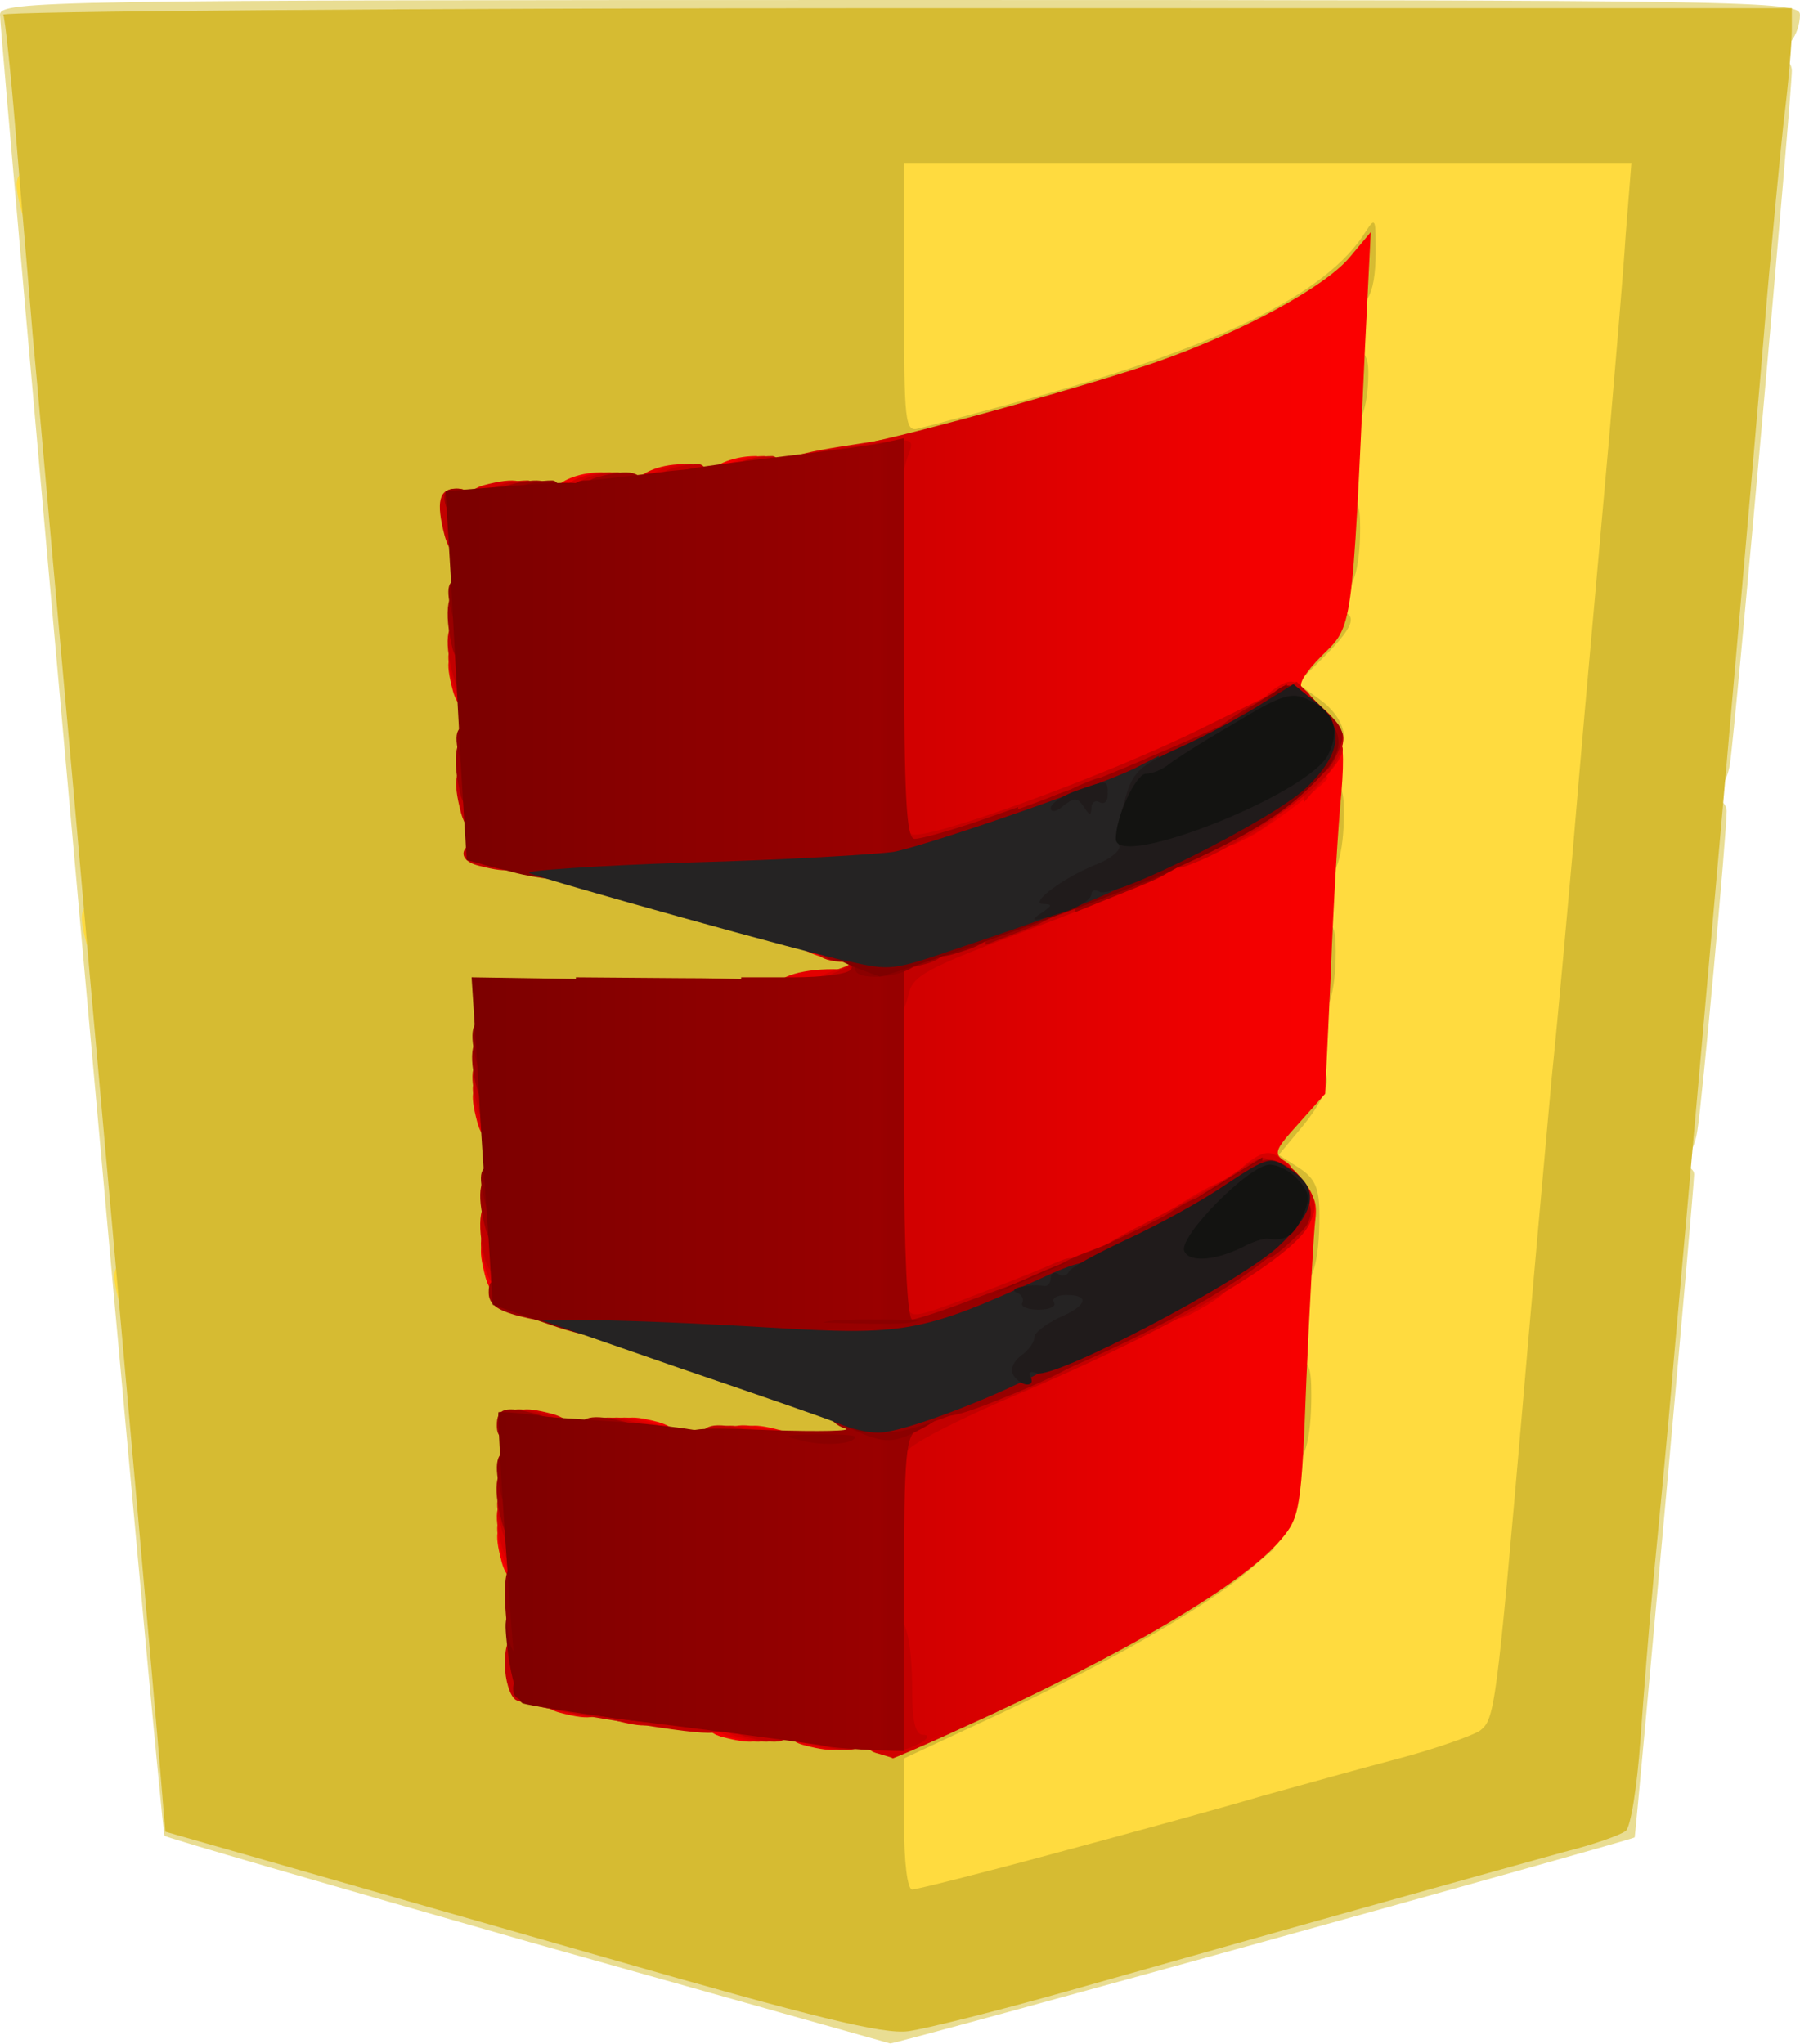 <svg class="img-fluid" id="outputsvg" xmlns="http://www.w3.org/2000/svg" style="transform: matrix(1, 0, 0, 1, 0, 0); transform-origin: 50% 50%; max-height: none; transition: transform 200ms ease-in-out 0s;" width="221" height="251" viewBox="0 0 2210 2510"><defs><linearGradient id="lgpOnLHRG13tZV8" gradientUnits="userSpaceOnUse" x1="26.244%" y1="53.386%" x2="49.321%" y2="53.386%"><stop offset="0%" style="stop-color:rgb(124,0,0);"></stop><stop offset="98%" style="stop-color:rgb(154,0,0);"></stop><stop offset="100%" style="stop-color:rgb(151,0,0);"></stop></linearGradient><linearGradient id="lg2Iwi1ZZhEatub5" gradientUnits="userSpaceOnUse" x1="51.131%" y1="48.606%" x2="74.208%" y2="48.606%"><stop offset="0%" style="stop-color:rgb(210,0,0);"></stop><stop offset="100%" style="stop-color:rgb(251,0,0);"></stop></linearGradient></defs><g id="l1ptKaF8xFWWEl2Bp9vJLfY" fill="rgb(233,221,147)" style="transform: none;"><g style="transform: none;"><path id="pBzLbTvEI" d="M645 2383 c-242 -69 -442 -127 -443 -129 -4 -2 -201 -2199 -202 -2236 0 -17 59 -18 1105 -18 1046 0 1105 1 1105 18 0 25 -20 51 -27 35 -4 -10 -228 -13 -1073 -13 l-1069 0 4 47 c2 27 9 102 15 168 5 66 17 194 25 285 8 91 21 244 30 340 8 96 24 274 35 395 30 332 70 791 77 872 l6 72 56 16 c31 9 79 23 106 31 408 116 692 194 707 194 11 0 90 -20 176 -44 286 -81 546 -154 612 -172 36 -9 70 -21 76 -26 6 -4 14 -54 18 -111 4 -56 11 -145 16 -197 16 -157 40 -434 40 -458 0 -15 6 -22 20 -22 11 0 20 5 20 12 0 19 -72 813 -73 814 -9 5 -908 254 -914 253 -4 -1 -206 -58 -448 -126z"></path><path id="pY10GwdX9" d="M2050 1383 c0 -21 7 -110 15 -198 8 -88 15 -170 15 -182 0 -16 6 -23 20 -23 12 0 20 7 20 16 0 26 -30 357 -36 392 -7 47 -34 43 -34 -5z"></path><path id="pBYIUviRh" d="M2090 939 c0 -29 26 -339 49 -589 6 -58 13 -144 16 -192 6 -78 9 -88 26 -88 11 0 19 7 19 17 0 29 -70 816 -76 851 -7 43 -34 44 -34 1z"></path></g></g><g id="lON7Y2VoRBcf1AU0TxkCOC" fill="rgb(255,219,63)" style="transform: none;"><g style="transform: none;"><path id="p3gNt91Np" d="M1080 2240 l0 -111 118 -55 c159 -75 268 -140 324 -194 l46 -45 6 -95 c16 -273 17 -259 -10 -277 -33 -21 -31 -65 5 -111 29 -37 29 -39 41 -237 l12 -200 -31 -26 c-41 -34 -41 -67 3 -111 37 -37 37 -38 51 -290 l6 -107 -78 38 c-119 58 -390 141 -460 141 l-33 0 0 -195 0 -195 476 0 477 0 -6 117 c-4 65 -13 195 -22 288 -19 209 -31 344 -44 500 -6 66 -17 192 -26 280 -8 88 -24 266 -35 395 -33 381 -35 391 -53 405 -9 6 -54 22 -99 34 -46 12 -121 33 -168 46 -233 67 -424 115 -460 115 l-40 0 0 -110z"></path><path id="p6Qu8xCW9" d="M146 1598 c-10 -38 -7 -48 14 -48 16 0 20 7 20 35 0 40 -24 49 -34 13z"></path><path id="pPjqkcnqo" d="M106 1158 c-10 -38 -7 -48 14 -48 16 0 20 7 20 35 0 40 -24 49 -34 13z"></path><path id="pBM7ixtI5" d="M26 258 c-10 -38 -7 -48 14 -48 16 0 20 7 20 35 0 40 -24 49 -34 13z"></path></g></g><g id="l4ycuSB6EonKVqXy8kaqKkJ" fill="rgb(214,187,50)" style="transform: none;"><g style="transform: none;"><path id="pFVv6dBg1" d="M745 2404 c-340 -97 -391 -112 -486 -139 l-56 -16 -6 -72 c-6 -75 -51 -581 -87 -982 -11 -126 -29 -329 -40 -450 -11 -121 -24 -272 -30 -335 -5 -63 -15 -176 -21 -250 -6 -74 -13 -138 -15 -142 -3 -4 490 -8 1095 -8 l1101 0 0 27 c0 15 -4 65 -10 112 -5 47 -14 142 -20 211 -17 208 -88 1008 -115 1310 -8 96 -20 218 -25 270 -5 52 -12 141 -16 197 -4 57 -12 107 -18 111 -6 5 -40 17 -76 26 -65 18 -321 89 -610 171 -85 24 -173 46 -195 49 -31 4 -116 -17 -370 -90z m552 -129 c93 -25 206 -56 253 -70 47 -13 122 -34 168 -46 45 -12 90 -28 99 -34 18 -14 20 -24 53 -405 11 -129 27 -307 35 -395 9 -88 20 -214 26 -280 10 -119 15 -176 44 -500 8 -93 18 -209 21 -257 l7 -88 -447 0 -446 0 0 166 c0 153 1 165 18 160 9 -2 60 -16 112 -30 250 -67 389 -134 437 -212 11 -17 12 -15 12 16 1 58 -9 80 -35 80 -13 0 -24 5 -24 10 0 6 -13 10 -30 10 -18 0 -30 5 -30 13 0 15 -41 37 -70 37 -10 0 -20 4 -22 9 -4 11 -242 84 -344 106 -38 8 -154 24 -259 35 -104 11 -214 23 -244 26 l-54 6 7 146 c4 81 9 170 13 199 l6 52 51 11 c28 5 135 34 239 63 l187 52 0 31 c0 30 -2 31 -52 38 -29 3 -136 6 -236 6 l-184 0 6 123 c4 67 9 145 12 172 l5 50 107 33 c59 19 160 52 225 75 l117 41 0 34 0 35 -117 -6 c-65 -4 -164 -10 -221 -13 l-103 -7 7 139 c4 81 11 144 18 150 6 6 79 21 161 33 246 34 259 35 293 17 17 -9 40 -16 52 -16 11 0 20 -4 20 -8 0 -10 65 -42 85 -42 8 0 15 -4 15 -8 0 -11 66 -42 90 -42 11 0 20 -7 20 -15 0 -9 9 -15 25 -15 16 0 25 -6 25 -15 0 -8 9 -15 20 -15 11 0 20 -7 20 -15 0 -11 11 -15 38 -15 l37 1 -35 30 c-50 42 -166 109 -302 173 l-118 55 0 81 c0 46 4 80 10 80 5 0 85 -20 177 -45z"></path><path id="p11YgGirHY" d="M1570 1735 c0 -58 2 -65 20 -65 17 0 20 7 20 43 0 56 -9 87 -26 87 -11 0 -14 -16 -14 -65z"></path><path id="p17ugvsW6F" d="M1580 1533 c-1 -48 -17 -83 -39 -83 -6 0 -11 -15 -11 -34 0 -26 7 -41 30 -59 17 -14 30 -30 30 -36 0 -6 9 -11 20 -11 29 0 25 29 -10 72 l-30 36 25 16 c20 13 25 25 25 59 0 56 -9 87 -26 87 -10 0 -14 -14 -14 -47z"></path><path id="pXF7bujLz" d="M1600 1190 c0 -53 2 -60 20 -60 16 0 20 7 20 38 0 52 -10 82 -26 82 -10 0 -14 -16 -14 -60z"></path><path id="p49oAUE9E" d="M1610 1020 c0 -53 2 -60 20 -60 16 0 20 7 20 38 0 52 -10 82 -26 82 -10 0 -14 -16 -14 -60z"></path><path id="pr2KxK481" d="M1595 900 c-9 -10 -20 -40 -23 -65 -4 -41 -2 -47 17 -52 11 -3 21 -12 21 -19 0 -8 10 -14 25 -14 34 0 31 16 -8 55 l-34 34 29 21 c32 24 38 60 10 60 -11 0 -27 -9 -37 -20z"></path><path id="pIP8qmX3c" d="M1630 670 c0 -53 2 -60 20 -60 16 0 20 7 20 38 0 52 -10 82 -26 82 -10 0 -14 -16 -14 -60z"></path><path id="p1DTQIkjkC" d="M1640 480 c0 -43 3 -50 20 -50 15 0 20 7 20 28 0 42 -11 72 -26 72 -10 0 -14 -14 -14 -50z"></path></g></g><g id="l4mdhA36GWP3X10TZN0G1md" fill="rgb(244,0,0)" style="transform: none;"><g style="transform: none;"><path id="ptbNaX5YL" d="M1078 2153 c-10 -2 -18 -10 -18 -18 0 -14 30 -25 73 -25 15 0 27 -6 27 -13 0 -15 61 -47 90 -47 11 0 20 -4 20 -10 0 -5 7 -10 15 -10 8 0 15 -3 15 -8 0 -4 20 -18 44 -31 44 -23 45 -24 50 -85 3 -33 5 -104 4 -156 -2 -114 15 -151 93 -200 27 -18 60 -46 74 -62 30 -36 55 -32 50 9 -2 15 -7 104 -11 196 -6 159 -8 170 -31 197 -46 55 -193 142 -397 234 -43 20 -79 35 -80 35 0 -1 -9 -3 -18 -6z" fill="url(#lg2Iwi1ZZhEatub5)"></path><path id="pCWroagdu" d="M888 2133 c-33 -8 -20 -33 17 -33 28 0 35 4 35 20 0 20 -14 23 -52 13z"></path><path id="pRQ4gHoOY" d="M616 1918 c-10 -38 -7 -48 14 -48 16 0 20 7 20 35 0 40 -24 49 -34 13z"></path><path id="pTptgKvJ0" d="M910 1770 c0 -21 10 -24 48 -14 36 10 27 34 -13 34 -28 0 -35 -4 -35 -20z"></path><path id="p6gfuWyOh" d="M760 1760 c0 -21 10 -24 48 -14 36 10 27 34 -13 34 -28 0 -35 -4 -35 -20z"></path><path id="pu9PN0d5t" d="M596 1568 c-10 -38 -7 -48 14 -48 16 0 20 7 20 35 0 40 -24 49 -34 13z"></path><path id="pdzPl0589" d="M1436 1458 c-33 -201 -38 -247 -33 -295 3 -30 13 -65 21 -78 9 -14 16 -31 16 -39 0 -9 22 -27 49 -41 28 -14 69 -43 92 -65 63 -60 73 -55 66 33 -4 39 -10 139 -13 221 l-7 149 -33 37 c-29 32 -31 37 -16 46 14 9 9 15 -29 37 -25 15 -60 27 -77 27 -27 0 -32 -4 -36 -32z" fill="url(#lg2Iwi1ZZhEatub5)"></path><path id="p1CqqC647g" d="M1423 903 c-14 -30 -16 -151 -4 -278 4 -46 3 -91 -2 -106 l-10 -25 -93 27 c-106 32 -231 59 -269 59 -41 0 -31 -28 13 -35 57 -10 287 -74 366 -102 102 -36 203 -91 233 -127 l26 -31 -7 140 c-16 351 -15 343 -53 380 -20 20 -30 36 -24 40 20 12 11 22 -48 54 -74 39 -111 41 -128 4z" fill="url(#lg2Iwi1ZZhEatub5)"></path><path id="pOxqTPrDU" d="M680 606 c0 -13 28 -26 58 -26 6 0 12 9 12 20 0 16 -7 20 -35 20 -23 0 -35 -5 -35 -14z"></path><path id="p2EgDsOaF" d="M870 586 c0 -13 28 -26 58 -26 6 0 12 9 12 20 0 16 -7 20 -35 20 -23 0 -35 -5 -35 -14z"></path></g></g><g id="l2nwvD0tNjAWMlxnD0di6Hc" fill="rgb(227,0,0)" style="transform: none;"><g style="transform: none;"><path id="pIknicey8" d="M988 2143 c-33 -8 -20 -33 17 -33 28 0 35 4 35 20 0 20 -14 23 -52 13z"></path><path id="p16qyA4JKy" d="M1110 2125 c0 -22 4 -25 36 -25 44 0 42 18 -4 37 -31 13 -32 12 -32 -12z"></path><path id="pzLUF45J1" d="M898 2133 c-33 -8 -20 -33 17 -33 28 0 35 4 35 20 0 20 -14 23 -52 13z"></path><path id="pjjqFOgt9" d="M688 2103 c-33 -8 -20 -33 17 -33 28 0 35 4 35 20 0 20 -14 23 -52 13z"></path><path id="pfL7pMnz9" d="M1225 1957 c2 -170 14 -287 29 -287 15 0 200 -93 204 -102 2 -5 10 -8 18 -8 8 0 14 -4 14 -10 0 -5 7 -10 15 -10 8 0 15 -4 15 -10 0 -5 11 -10 25 -10 16 0 25 -6 25 -15 0 -8 8 -15 18 -15 15 0 19 8 19 33 1 22 -1 27 -6 14 -6 -17 -8 -17 -20 -4 -7 9 -34 30 -61 47 -76 49 -92 85 -91 202 1 53 4 103 7 112 3 8 0 24 -6 36 -11 20 -10 21 19 17 16 -3 34 -8 40 -12 6 -3 9 0 6 8 -5 12 -188 120 -246 144 l-26 11 2 -141z" fill="url(#lg2Iwi1ZZhEatub5)"></path><path id="pB56r99bo" d="M616 1908 c-10 -38 -7 -48 14 -48 16 0 20 7 20 35 0 40 -24 49 -34 13z"></path><path id="pQUVJC9b7" d="M890 1770 c0 -21 16 -25 58 -14 39 11 27 34 -18 34 -33 0 -40 -3 -40 -20z"></path><path id="pshoxI7f3" d="M750 1760 c0 -21 10 -24 48 -14 36 10 27 34 -13 34 -28 0 -35 -4 -35 -20z"></path><path id="plYwvemO1" d="M1245 1559 c-10 -35 -19 -329 -10 -394 5 -43 10 -55 24 -55 10 0 20 -3 24 -6 15 -16 165 -74 189 -74 31 0 37 14 12 24 -9 4 -14 9 -11 13 4 3 -2 20 -12 37 -30 49 -33 88 -17 185 9 50 16 102 16 116 0 14 5 25 11 25 6 0 8 7 5 16 -5 12 5 10 38 -10 24 -14 46 -22 50 -19 12 12 6 43 -9 43 -8 0 -15 4 -15 8 0 18 -190 105 -239 110 -44 4 -49 2 -56 -19z" fill="url(#lg2Iwi1ZZhEatub5)"></path><path id="pPdSvEWjO" d="M586 1378 c-10 -38 -7 -48 14 -48 16 0 20 7 20 35 0 40 -24 49 -34 13z"></path><path id="pfLAvFCZy" d="M950 1216 c0 -15 30 -26 73 -26 20 0 27 5 27 20 0 17 -7 20 -50 20 -36 0 -50 -4 -50 -14z"></path><path id="p1ok6gmN7" d="M995 1170 c-16 -7 -13 -9 18 -9 20 -1 37 4 37 9 0 12 -27 12 -55 0z"></path><path id="p17HlqAhXo" d="M1520 1005 c0 -18 5 -25 20 -25 11 0 20 -7 20 -15 0 -10 11 -15 35 -15 19 0 35 2 35 5 0 7 -92 75 -101 75 -5 0 -9 -11 -9 -25z"></path><path id="pxQQyKOIv" d="M1260 991 c0 -5 -9 -12 -19 -16 -29 -9 -32 -43 -21 -245 6 -122 6 -186 0 -188 -6 -2 -10 -9 -10 -16 0 -11 148 -62 200 -69 8 -2 20 -6 26 -9 14 -9 17 32 13 157 -2 55 -4 136 -4 180 0 76 1 80 23 83 23 3 23 4 5 18 -25 20 65 -24 101 -49 16 -12 26 -16 23 -10 -4 7 -3 14 2 18 14 8 2 35 -15 35 -8 0 -14 4 -14 9 0 8 -94 54 -188 90 -55 22 -122 28 -122 12z" fill="url(#lg2Iwi1ZZhEatub5)"></path><path id="p18F2aNGXR" d="M556 848 c-10 -38 -7 -48 14 -48 16 0 20 7 20 35 0 40 -24 49 -34 13z"></path><path id="pknx2q53z" d="M780 596 c0 -13 28 -26 58 -26 6 0 12 9 12 20 0 16 -7 20 -35 20 -23 0 -35 -5 -35 -14z"></path><path id="pdxr9hWOi" d="M880 586 c0 -13 28 -26 58 -26 6 0 12 9 12 20 0 16 -7 20 -35 20 -23 0 -35 -5 -35 -14z"></path></g></g><g id="l5gHrRne25h6BNpmSVPVkJH" fill="rgb(213,0,0)" style="transform: none;"><g style="transform: none;"><path id="pw74UzKyC" d="M998 2143 c-33 -8 -20 -33 17 -33 28 0 35 4 35 20 0 20 -14 23 -52 13z"></path><path id="p3hrx7CAv" d="M1085 2038 c-3 -62 -5 -155 -3 -206 l3 -94 75 -30 c41 -16 87 -36 102 -44 14 -8 36 -14 47 -14 12 0 21 -4 21 -10 0 -5 16 -10 35 -10 19 0 35 4 35 8 0 5 -25 22 -57 37 -31 16 -51 31 -45 33 6 2 4 10 -7 21 -25 25 -46 156 -35 218 4 26 8 55 8 64 1 9 7 23 15 33 8 9 11 19 7 23 -3 3 -6 1 -6 -5 0 -6 -7 -9 -15 -6 -8 4 -15 12 -15 19 0 11 -127 75 -149 75 -5 0 -12 -51 -16 -112z" fill="url(#lg2Iwi1ZZhEatub5)"></path><path id="pzgVuzU2a" d="M908 2133 c-33 -8 -20 -33 17 -33 28 0 35 4 35 20 0 20 -14 23 -52 13z"></path><path id="p3oAEU2dL" d="M758 2113 c-33 -8 -20 -33 17 -33 28 0 35 4 35 20 0 20 -14 23 -52 13z"></path><path id="plRQU1WO6" d="M616 1898 c-11 -42 -7 -58 14 -58 17 0 20 7 20 40 0 45 -23 57 -34 18z"></path><path id="pysXEkDpq" d="M880 1770 c0 -21 10 -24 48 -14 36 10 27 34 -13 34 -28 0 -35 -4 -35 -20z"></path><path id="p124NMlIdx" d="M740 1760 c0 -21 10 -24 48 -14 36 10 27 34 -13 34 -28 0 -35 -4 -35 -20z"></path><path id="pViKA5fEB" d="M630 1750 c0 -21 10 -24 48 -14 36 10 27 34 -13 34 -28 0 -35 -4 -35 -20z"></path><path id="p15xEmImSU" d="M1087 1643 c-8 -8 -9 -429 -1 -458 4 -15 33 -30 112 -59 59 -21 136 -52 171 -68 65 -28 121 -37 121 -17 0 10 -138 79 -158 79 -5 0 -23 18 -40 40 -32 39 -32 40 -32 152 1 62 4 134 7 161 5 42 8 47 32 47 l26 1 -25 15 -25 15 25 -7 c21 -5 76 -27 103 -41 4 -2 7 7 7 21 0 19 -5 26 -19 26 -11 0 -21 3 -23 8 -3 8 -46 26 -157 68 -63 24 -111 30 -124 17z" fill="url(#lg2Iwi1ZZhEatub5)"></path><path id="p12MRi7hpv" d="M1440 1595 c0 -22 4 -25 35 -25 43 0 44 10 6 33 -38 22 -41 22 -41 -8z"></path><path id="pF5gBArWh" d="M596 1558 c-10 -38 -7 -48 14 -48 16 0 20 7 20 35 0 40 -24 49 -34 13z"></path><path id="ppUAbvhjx" d="M1420 1502 c0 -8 71 -52 84 -52 14 0 5 48 -10 54 -23 9 -74 7 -74 -2z"></path><path id="pVEvdNjIu" d="M1580 1486 c0 -18 -7 -25 -30 -29 -35 -8 -38 -17 -10 -35 18 -11 24 -9 50 16 20 21 27 36 23 51 -7 29 -33 27 -33 -3z"></path><path id="pl75tBg3L" d="M586 1368 c-10 -38 -7 -48 14 -48 16 0 20 7 20 35 0 40 -24 49 -34 13z"></path><path id="p4SNi3l8y" d="M990 1216 c0 -7 15 -18 33 -24 22 -7 26 -10 12 -11 -11 -1 -27 -6 -35 -11 -11 -7 -5 -10 23 -10 36 0 37 1 37 35 0 33 -2 35 -35 35 -23 0 -35 -5 -35 -14z"></path><path id="ppgrNmsR1" d="M1087 1053 c-4 -3 -7 -112 -7 -240 l0 -234 -60 7 c-50 6 -60 4 -60 -9 0 -15 13 -20 100 -33 44 -6 193 -39 228 -50 10 -4 13 -3 6 3 -24 19 -35 77 -43 236 -9 166 -7 207 9 207 5 0 15 7 24 15 13 14 21 13 68 -6 106 -42 98 -41 98 -14 0 20 -5 25 -25 25 -14 0 -25 5 -25 10 0 6 -11 10 -24 10 -13 0 -26 4 -28 9 -1 4 -46 22 -98 40 -91 30 -149 39 -163 24z" fill="url(#lg2Iwi1ZZhEatub5)"></path><path id="psTeXxSeT" d="M1500 1015 c0 -22 4 -25 35 -25 43 0 44 10 6 33 -38 22 -41 22 -41 -8z"></path><path id="pQTUAYNG0" d="M1600 948 c0 -34 3 -38 25 -38 31 0 32 11 0 47 l-24 28 -1 -37z"></path><path id="p1AfezPRGc" d="M1550 862 c0 -4 9 -13 19 -19 16 -10 22 -8 37 8 17 18 16 19 -19 19 -21 0 -37 -3 -37 -8z"></path><path id="p1EiIsUj8J" d="M556 838 c-10 -38 -7 -48 14 -48 16 0 20 7 20 35 0 40 -24 49 -34 13z"></path><path id="pprXGRDeu" d="M570 616 c0 -7 10 -16 23 -20 41 -11 57 -7 57 14 0 17 -7 20 -40 20 -27 0 -40 -4 -40 -14z"></path><path id="pBDF4ogsW" d="M690 606 c0 -13 28 -26 58 -26 6 0 12 9 12 20 0 16 -7 20 -35 20 -23 0 -35 -5 -35 -14z"></path><path id="p40YH3Oey" d="M790 596 c0 -13 28 -26 58 -26 6 0 12 9 12 20 0 16 -7 20 -35 20 -23 0 -35 -5 -35 -14z"></path></g></g><g id="l3HdvqrTeosp56VDy9iiCfG" fill="rgb(194,0,0)" style="transform: none;"><g style="transform: none;"><path id="pWeM95HGK" d="M1008 2143 c-33 -8 -20 -33 17 -33 28 0 35 4 35 20 0 20 -14 23 -52 13z"></path><path id="pXnsi2DGF" d="M1080 2065 c0 -66 3 -85 14 -85 17 0 26 31 26 98 0 35 4 52 13 52 19 0 -15 20 -35 20 -16 0 -18 -11 -18 -85z"></path><path id="p1DAUrhR3R" d="M918 2133 c-33 -8 -20 -33 17 -33 28 0 35 4 35 20 0 20 -14 23 -52 13z"></path><path id="pXVSjACAX" d="M745 2111 c-55 -9 -106 -20 -112 -24 -7 -5 -13 -24 -13 -43 0 -27 4 -34 20 -34 15 0 20 7 20 24 0 29 5 31 133 47 83 11 97 15 97 31 0 21 -7 21 -145 -1z"></path><path id="pJ1FU2pwr" d="M616 1878 c-10 -38 -7 -48 14 -48 16 0 20 7 20 35 0 40 -24 49 -34 13z"></path><path id="p1DkdjMRbg" d="M1080 1767 c0 -37 27 -57 75 -57 14 0 25 -4 25 -9 0 -10 78 -41 102 -41 9 0 18 -4 20 -9 5 -13 125 -71 148 -71 11 0 20 -7 20 -15 0 -8 7 -15 15 -15 8 0 15 -4 15 -10 0 -5 5 -10 10 -10 6 0 21 -11 34 -25 25 -27 66 -34 66 -11 0 37 -148 127 -349 213 -88 37 -147 68 -149 77 -7 31 -32 17 -32 -17z"></path><path id="pvznUXWO4" d="M860 1770 c0 -21 16 -25 58 -14 39 11 27 34 -18 34 -33 0 -40 -3 -40 -20z"></path><path id="pGiqlddQH" d="M730 1760 c0 -21 10 -24 48 -14 36 10 27 34 -13 34 -28 0 -35 -4 -35 -20z"></path><path id="pJlBoYOjX" d="M620 1750 c0 -21 10 -24 48 -14 36 10 27 34 -13 34 -28 0 -35 -4 -35 -20z"></path><path id="pQbg3B3E5" d="M1080 1615 c0 -39 24 -50 33 -15 5 19 6 19 69 -4 34 -13 80 -31 101 -40 37 -16 37 -16 37 7 0 25 -33 47 -70 47 -11 0 -20 4 -20 8 0 12 -71 32 -114 32 -35 0 -36 -1 -36 -35z"></path><path id="peIN32ZaO" d="M596 1548 c-12 -48 -7 -78 14 -78 17 0 20 7 20 50 0 36 -4 50 -14 50 -7 0 -16 -10 -20 -22z"></path><path id="pUMerubcj" d="M1330 1550 c0 -5 35 -28 78 -49 42 -22 91 -49 107 -60 39 -27 45 -26 45 4 0 16 -6 25 -15 25 -8 0 -15 5 -15 10 0 6 -16 10 -35 10 -27 0 -35 4 -35 18 0 11 -14 25 -35 35 -39 19 -95 23 -95 7z"></path><path id="pw6jUyBYL" d="M586 1358 c-11 -42 -7 -58 14 -58 17 0 20 7 20 40 0 45 -23 57 -34 18z"></path><path id="pfqunS5mo" d="M1080 1206 l0 -44 78 -26 c42 -14 85 -26 95 -26 9 0 17 -4 17 -10 0 -5 18 -13 40 -16 22 -4 40 -10 40 -15 0 -5 16 -9 36 -9 66 0 31 24 -119 80 -133 50 -147 58 -152 83 -11 45 -35 34 -35 -17z"></path><path id="pwUeMXXPp" d="M1000 1217 c0 -7 12 -18 28 -24 24 -10 25 -11 5 -12 -38 -2 -37 -21 1 -21 34 0 36 2 36 35 0 33 -2 35 -35 35 -22 0 -35 -5 -35 -13z"></path><path id="pGlfT8XKn" d="M588 1063 c-33 -8 -20 -33 17 -33 28 0 35 4 35 20 0 20 -14 23 -52 13z"></path><path id="pOcmQEgKt" d="M1440 1047 c0 -25 33 -47 70 -47 11 0 20 -7 20 -15 0 -8 9 -15 20 -15 11 0 20 -7 20 -15 0 -8 9 -20 20 -27 11 -7 20 -18 20 -25 0 -7 9 -13 20 -13 24 0 26 22 4 55 -18 27 -106 88 -159 111 -34 14 -35 14 -35 -9z"></path><path id="pdlULyXxt" d="M1080 1025 c0 -24 5 -35 15 -35 8 0 15 6 15 14 0 8 4 17 9 20 15 10 241 -72 359 -131 l114 -56 20 21 21 20 -47 7 c-25 4 -46 13 -46 19 0 13 -61 46 -86 46 -9 0 -22 7 -30 15 -8 8 -31 17 -52 21 -20 4 -39 10 -42 14 -10 15 -167 60 -208 60 -41 0 -42 0 -42 -35z"></path><path id="pzhxvanNM" d="M566 998 c-11 -42 -7 -58 14 -58 17 0 20 7 20 40 0 45 -23 57 -34 18z"></path><path id="peW2PAiUk" d="M556 828 c-12 -45 -7 -68 14 -68 17 0 20 7 20 45 0 49 -23 64 -34 23z"></path><path id="p1HDPVFFan" d="M546 658 c-11 -42 -7 -58 14 -58 17 0 20 7 20 40 0 45 -23 57 -34 18z"></path><path id="pwumbMddu" d="M590 616 c0 -13 28 -26 58 -26 6 0 12 9 12 20 0 16 -7 20 -35 20 -23 0 -35 -5 -35 -14z"></path><path id="pCLXhVDMK" d="M700 606 c0 -13 28 -26 58 -26 6 0 12 9 12 20 0 16 -7 20 -35 20 -23 0 -35 -5 -35 -14z"></path><path id="p8obavBvp" d="M800 596 c0 -13 28 -26 58 -26 6 0 12 9 12 20 0 16 -7 20 -35 20 -23 0 -35 -5 -35 -14z"></path><path id="pEdMIaN8r" d="M890 586 c0 -13 28 -26 58 -26 6 0 12 9 12 20 0 16 -7 20 -35 20 -23 0 -35 -5 -35 -14z"></path><path id="psD6LDLrh" d="M970 575 c0 -14 18 -19 104 -31 44 -6 48 -5 43 10 -4 10 -7 21 -7 24 0 4 -31 8 -70 9 -54 2 -70 -1 -70 -12z"></path></g></g><g id="l3LhPHhdfnHUpHbadxpV9JF" fill="rgb(153,0,0)" style="transform: none;"><g style="transform: none;"><path id="pggho6OVi" d="M1020 2145 c-8 -2 -95 -14 -192 -26 -98 -12 -182 -25 -187 -28 -5 -4 -13 -30 -17 -59 -6 -49 -5 -52 15 -52 18 0 21 6 21 40 0 36 2 39 33 45 157 26 197 26 229 -3 10 -8 15 -19 12 -24 -3 -5 -9 -60 -13 -121 l-6 -112 -35 -5 c-26 -4 -36 -10 -38 -26 -3 -21 -1 -22 105 -18 59 2 100 1 91 -2 -10 -3 -18 -10 -18 -15 0 -11 64 -10 100 1 22 6 23 8 8 15 -16 6 -18 26 -18 201 l0 194 -37 -1 c-21 -1 -45 -3 -53 -4z" fill="url(#lgpOnLHRG13tZV8)"></path><path id="pMyJ2wygB" d="M616 1868 c-12 -45 -7 -68 14 -68 17 0 20 7 20 45 0 49 -23 64 -34 23z"></path><path id="pNyh0448a" d="M710 1760 c0 -21 16 -25 58 -14 39 11 27 34 -18 34 -33 0 -40 -3 -40 -20z"></path><path id="pT7GWlGjD" d="M610 1750 c0 -21 10 -24 48 -14 36 10 27 34 -13 34 -28 0 -35 -4 -35 -20z"></path><path id="phvnnLbZv" d="M1150 1721 c0 -20 18 -31 51 -31 10 0 19 -4 19 -10 0 -5 11 -10 25 -10 14 0 25 -4 25 -10 0 -5 16 -10 36 -10 55 0 38 19 -51 57 -92 38 -105 40 -105 14z"></path><path id="pUcwMQTit" d="M883 1604 c3 -27 10 -50 16 -52 7 -2 11 -60 11 -178 l0 -174 64 0 c36 0 68 -4 71 -10 3 -5 -3 -10 -14 -10 -12 0 -21 -5 -21 -11 0 -7 15 -10 40 -7 22 2 40 0 40 -4 0 -5 16 -8 35 -8 41 0 49 24 10 34 l-25 6 0 215 c0 133 4 215 10 215 5 0 39 -11 75 -25 l65 -24 0 24 c0 20 -5 25 -24 25 -13 0 -26 6 -28 13 -4 9 -48 13 -168 15 l-163 3 6 -47z" fill="url(#lgpOnLHRG13tZV8)"></path><path id="pWkyDptKT" d="M638 1616 c-28 -7 -38 -15 -38 -29 0 -17 5 -18 38 -12 44 8 45 8 40 32 -3 16 -8 17 -40 9z"></path><path id="pqHliXk0m" d="M1282 1568 c3 -7 26 -21 51 -30 l47 -18 0 24 c0 25 -21 36 -73 36 -19 0 -27 -4 -25 -12z"></path><path id="pNXAtKi0h" d="M1550 1526 c0 -31 20 -56 44 -56 19 0 21 27 3 43 -41 39 -47 41 -47 13z"></path><path id="pIO4KcHIy" d="M596 1508 c-12 -45 -7 -68 14 -68 17 0 20 7 20 45 0 49 -23 64 -34 23z"></path><path id="p5OKmmbuu" d="M1410 1512 c0 -8 52 -42 64 -42 3 0 6 11 6 25 0 22 -4 25 -35 25 -19 0 -35 -4 -35 -8z"></path><path id="p18UvSXdhf" d="M586 1338 c-12 -45 -7 -68 14 -68 17 0 20 7 20 45 0 49 -23 64 -34 23z"></path><path id="pUe06wxZo" d="M1210 1136 c0 -25 21 -36 73 -36 42 0 28 22 -26 42 l-47 18 0 -24z"></path><path id="pFVpaSCQ1" d="M1320 1095 c0 -20 5 -25 25 -25 14 0 25 -4 25 -10 0 -5 16 -10 35 -10 19 0 35 4 35 9 0 12 -5 15 -68 40 l-52 21 0 -25z"></path><path id="p19Szx9Vqv" d="M870 1046 c0 -29 4 -36 20 -36 19 0 20 -7 20 -177 0 -98 -3 -188 -6 -200 -5 -19 -13 -23 -50 -23 -32 0 -44 -4 -44 -15 0 -15 13 -18 155 -35 50 -6 102 -13 118 -16 l27 -6 0 246 c0 199 3 246 13 246 8 0 39 -9 70 -19 l57 -20 0 23 c0 19 -9 25 -57 39 -32 9 -118 19 -190 22 l-133 6 0 -35z" fill="url(#lgpOnLHRG13tZV8)"></path><path id="pGM6H5Knf" d="M566 978 c-12 -48 -7 -78 14 -78 17 0 20 7 20 50 0 36 -4 50 -14 50 -7 0 -16 -10 -20 -22z"></path><path id="pxrjGJqXD" d="M1292 988 c3 -7 19 -18 36 -25 31 -13 32 -12 32 12 0 22 -4 25 -36 25 -23 0 -34 -4 -32 -12z"></path><path id="pTTOwqUml" d="M1392 948 c3 -7 19 -18 36 -25 31 -13 32 -12 32 12 0 22 -4 25 -36 25 -23 0 -34 -4 -32 -12z"></path><path id="pcLI8aMtF" d="M1610 903 l0 -47 22 21 c19 19 20 26 10 48 -18 39 -32 30 -32 -22z"></path><path id="p17hWwKOq0" d="M1490 902 c0 -8 52 -42 64 -42 3 0 6 11 6 25 0 22 -4 25 -35 25 -19 0 -35 -4 -35 -8z"></path><path id="pRFfKzxTt" d="M556 798 c-12 -48 -7 -78 14 -78 17 0 20 7 20 50 0 36 -4 50 -14 50 -7 0 -16 -10 -20 -22z"></path><path id="pxrerl31M" d="M547 620 c-4 -15 0 -20 14 -20 12 0 19 7 19 20 0 11 -6 20 -14 20 -7 0 -16 -9 -19 -20z"></path><path id="ppEZ7RTiL" d="M600 616 c0 -7 10 -16 23 -20 41 -11 57 -7 57 14 0 17 -7 20 -40 20 -27 0 -40 -4 -40 -14z"></path><path id="pCtxmn6iV" d="M710 606 c0 -7 10 -16 23 -20 41 -11 57 -7 57 14 0 17 -7 20 -40 20 -27 0 -40 -4 -40 -14z"></path></g></g><g id="l7AqVSBppJpAppFqJwrlFbo" fill="rgb(139,0,0)" style="transform: none;"><g style="transform: none;"><path id="pLKEgejyB" d="M750 2109 c-113 -18 -120 -20 -120 -36 0 -12 9 -14 39 -11 l39 3 4 -125 c3 -128 -2 -150 -36 -150 -10 0 -16 -9 -16 -25 l0 -26 103 7 c56 4 107 11 114 16 7 5 20 7 30 4 37 -11 53 16 47 80 -2 32 1 96 7 140 11 75 10 84 -7 107 -17 22 -26 25 -84 25 -36 0 -90 -4 -120 -9z" fill="url(#lgpOnLHRG13tZV8)"></path><path id="pDNXfvxlD" d="M626 2018 c-3 -13 -6 -40 -6 -60 0 -31 4 -38 20 -38 18 0 20 7 20 60 0 44 -4 60 -14 60 -7 0 -16 -10 -20 -22z"></path><path id="pT6IKN2hR" d="M616 1838 c-11 -42 -7 -58 14 -58 17 0 20 7 20 40 0 45 -23 57 -34 18z"></path><path id="p11lQisp50" d="M985 1769 c-26 -6 -23 -7 18 -8 26 0 47 1 47 3 0 9 -37 12 -65 5z"></path><path id="p1AgcHybDQ" d="M1035 1750 l-40 -19 30 0 c17 -1 54 -4 83 -7 60 -8 70 6 22 31 -36 19 -45 18 -95 -5z"></path><path id="pvIQNuoC1" d="M1000 1640 c0 -18 7 -20 75 -20 68 0 75 2 75 20 0 18 -7 20 -75 20 -68 0 -75 -2 -75 -20z"></path><path id="pVUeL7Ra9" d="M764 1643 c-18 -2 -40 -13 -50 -24 -16 -18 -17 -28 -5 -137 8 -72 10 -151 6 -200 l-8 -82 129 1 c71 0 124 3 117 5 -8 4 -12 59 -13 187 0 130 -4 183 -13 189 -7 4 -8 8 -3 8 5 0 3 7 -4 15 -11 13 -8 15 15 15 23 0 26 2 15 15 -12 15 -102 18 -186 8z" fill="url(#lgpOnLHRG13tZV8)"></path><path id="pXFn7p9eG" d="M1172 1618 c2 -6 38 -26 79 -44 72 -32 74 -32 77 -12 5 26 -13 38 -55 38 -23 0 -33 5 -33 15 0 11 -11 15 -36 15 -22 0 -34 -4 -32 -12z"></path><path id="p1597W3Lb5" d="M1430 1503 c0 -5 27 -25 60 -45 l60 -37 0 29 c0 25 -4 30 -25 30 -16 0 -25 6 -25 15 0 10 -11 15 -35 15 -19 0 -35 -3 -35 -7z"></path><path id="pjG15WB74" d="M596 1478 c-10 -38 -7 -48 14 -48 16 0 20 7 20 35 0 40 -24 49 -34 13z"></path><path id="pNY1FGjkK" d="M586 1308 c-11 -42 -7 -58 14 -58 17 0 20 7 20 40 0 45 -23 57 -34 18z"></path><path id="p13KwzDKSA" d="M1050 1190 c0 -5 -7 -10 -15 -10 -8 0 -15 -4 -15 -10 0 -6 27 -10 60 -10 63 0 71 5 43 26 -21 16 -73 18 -73 4z"></path><path id="pPmh8Ox0r" d="M1150 1154 c0 -21 5 -24 35 -24 22 0 35 5 35 13 0 8 -16 18 -35 24 -33 11 -35 10 -35 -13z"></path><path id="p15EZxI3MQ" d="M1390 1065 c0 -22 4 -25 36 -25 44 0 42 18 -4 37 -31 13 -32 12 -32 -12z"></path><path id="pRF9yUKTL" d="M739 1067 c-9 -7 -20 -25 -24 -42 -14 -47 -11 -224 4 -292 12 -54 12 -64 -3 -84 -21 -31 -21 -59 2 -59 9 0 51 -5 92 -10 72 -10 151 -4 133 9 -4 3 -6 106 -3 228 l5 222 -25 4 c-14 2 8 2 48 -1 69 -5 72 -4 72 17 0 20 -3 21 -142 21 -97 -1 -148 -5 -159 -13z" fill="url(#lgpOnLHRG13tZV8)"></path><path id="pV2rOkpas" d="M598 1063 c-33 -8 -20 -33 17 -33 28 0 35 4 35 20 0 20 -14 23 -52 13z"></path><path id="pYyVUAxxA" d="M1270 997 c0 -8 16 -18 35 -24 33 -11 35 -10 35 13 0 21 -5 24 -35 24 -22 0 -35 -5 -35 -13z"></path><path id="pygMznkTV" d="M566 938 c-10 -38 -7 -48 14 -48 16 0 20 7 20 35 0 40 -24 49 -34 13z"></path><path id="p1vHyw3Uj" d="M1510 893 c0 -5 16 -18 35 -31 l35 -22 0 30 c0 28 -3 30 -35 30 -19 0 -35 -3 -35 -7z"></path><path id="p3n7dAFcv" d="M556 758 c-10 -38 -7 -48 14 -48 16 0 20 7 20 35 0 40 -24 49 -34 13z"></path><path id="pDTUFnZ5b" d="M620 616 c0 -13 28 -26 58 -26 6 0 12 9 12 20 0 16 -7 20 -35 20 -23 0 -35 -5 -35 -14z"></path></g></g><g id="l5aStqUqj0uyNEZeszZ2n6m" fill="rgb(126,0,0)" style="transform: none;"><g style="transform: none;"><path id="prTKDkZZ5" d="M654 2093 c-19 -4 -21 -15 -32 -180 -7 -97 -11 -177 -10 -179 2 -1 30 1 63 6 33 4 49 8 35 10 -20 2 -21 3 -6 7 10 3 28 13 39 23 18 17 19 23 8 67 -7 26 -12 80 -11 118 4 136 4 135 -32 134 -18 -1 -42 -4 -54 -6z" fill="url(#lgpOnLHRG13tZV8)"></path><path id="pt0aSHjK" d="M1025 1745 l-30 -13 38 -1 c27 -1 37 3 37 14 0 18 -6 18 -45 0z"></path><path id="po95NfRgn" d="M1080 1743 c0 -13 24 -27 93 -52 108 -40 328 -149 340 -168 4 -7 19 -13 32 -13 28 0 36 -34 10 -44 -9 -3 -15 0 -15 9 0 8 -11 17 -25 21 -14 3 -25 10 -25 14 0 10 -224 111 -310 140 -62 21 -70 21 -250 11 -153 -9 -199 -15 -256 -35 l-69 -24 -6 -94 c-4 -51 -10 -141 -13 -200 l-7 -108 128 2 c70 1 107 3 82 5 l-45 4 4 99 c2 54 -1 136 -7 181 -16 119 -17 118 187 129 89 5 174 7 189 4 65 -12 315 -124 390 -175 44 -29 50 -30 73 -17 15 8 26 24 28 39 6 55 -144 151 -381 244 -127 50 -147 53 -147 28z" fill="url(#lgpOnLHRG13tZV8)"></path><path id="pkuA29ofK" d="M1048 1187 c-43 -17 -35 -37 15 -37 38 0 165 -40 271 -84 21 -9 47 -16 57 -16 11 0 19 -4 19 -8 0 -5 28 -22 63 -38 34 -16 66 -35 70 -41 4 -7 19 -13 32 -13 18 0 25 -5 25 -19 0 -11 3 -26 6 -35 5 -13 -1 -16 -31 -16 -37 0 -38 0 -20 -20 24 -26 29 -25 64 9 37 36 33 58 -20 106 -40 36 -93 65 -199 110 -69 29 -312 115 -320 114 -3 -1 -17 -6 -32 -12z"></path><path id="p15RKDAoWn" d="M634 1072 l-61 -16 -7 -113 c-3 -62 -9 -164 -12 -226 l-7 -114 89 -7 c84 -6 89 -5 106 16 25 34 29 77 13 132 -23 74 -30 197 -14 227 7 13 12 31 11 40 -6 35 40 42 206 36 147 -6 165 -9 263 -43 57 -20 145 -54 194 -76 50 -21 96 -42 102 -45 9 -3 13 4 13 20 0 21 -11 29 -84 61 -47 20 -93 36 -104 36 -11 0 -22 4 -24 8 -8 20 -168 65 -258 73 -151 13 -356 9 -426 -9z" fill="url(#lgpOnLHRG13tZV8)"></path></g></g><g id="l0GutqjsbmnoZmZjVIEAEp" fill="rgb(37,35,35)" style="transform: none;"><g style="transform: none;"><path id="pVovtS97d" d="M1030 1748 c-14 -6 -101 -36 -195 -68 l-170 -59 65 0 c36 0 132 4 215 9 164 10 187 6 330 -59 49 -23 63 -25 73 -15 17 18 16 84 -2 84 -7 0 -24 11 -38 25 -27 27 -194 95 -230 94 -13 0 -34 -5 -48 -11z"></path><path id="pg8WgjjI6" d="M1040 1180 c-43 -8 -369 -99 -390 -108 -8 -3 80 -9 197 -13 116 -3 229 -10 250 -13 42 -8 252 -81 297 -103 l29 -15 -6 53 c-4 30 -7 64 -7 76 0 23 -51 46 -233 107 -82 28 -83 28 -137 16z"></path></g></g><g id="l16HcEUKQpbCSY6Jc2KUc8v" fill="rgb(32,27,27)" style="transform: none;"><g style="transform: none;"><path id="p15piMv7c3" d="M1244 1688 c-4 -6 0 -16 9 -23 10 -7 17 -17 17 -23 0 -6 14 -16 30 -24 35 -15 39 -28 9 -28 -11 0 -18 4 -15 9 3 5 -5 9 -19 9 -14 0 -22 -4 -20 -8 3 -5 -1 -11 -7 -13 -12 -5 16 -11 35 -8 4 0 7 -4 7 -10 0 -5 4 -8 9 -5 5 4 11 2 13 -2 1 -5 33 -22 71 -40 37 -17 92 -47 121 -67 53 -35 56 -36 80 -19 37 23 32 51 -15 95 -48 44 -275 163 -296 155 -8 -3 -11 -1 -8 4 3 6 2 10 -4 10 -5 0 -13 -5 -17 -12z"></path><path id="pT1Ml7EIu" d="M1280 1120 c12 -8 12 -10 1 -10 -19 0 25 -33 66 -49 18 -7 30 -18 27 -23 -3 -5 -1 -29 6 -52 10 -38 17 -45 68 -68 31 -14 76 -38 98 -52 l42 -26 26 21 c38 30 34 64 -11 107 -42 39 -237 137 -253 127 -5 -3 -10 -2 -10 3 0 6 -14 15 -31 21 -39 13 -49 14 -29 1z m254 -173 c59 -32 82 -57 52 -57 -9 0 -16 4 -16 9 0 5 -25 21 -55 37 -30 16 -55 32 -55 37 0 4 -9 7 -20 7 -11 0 -20 4 -20 9 0 13 40 -2 114 -42z"></path><path id="p13DHsKcwg" d="M1290 992 c0 -5 14 -15 31 -21 40 -14 39 -14 39 5 0 8 -4 12 -10 9 -5 -3 -10 0 -10 7 0 10 -3 9 -9 -1 -8 -12 -12 -12 -25 -2 -9 8 -16 9 -16 3z"></path></g></g><g id="l23ncs3Y8d3dteRUT3CjxN3" fill="rgb(19,19,17)" style="transform: none;"><g style="transform: none;"><path id="puJ9Z6fde" d="M1454 1536 c-7 -18 80 -106 105 -106 10 0 26 8 35 19 14 15 15 23 5 45 -11 24 -21 30 -42 27 -4 -1 -16 3 -25 7 -37 20 -72 23 -78 8z"></path><path id="pIa9Ggx2w" d="M1370 1030 c0 -28 25 -80 37 -80 8 0 19 -5 26 -10 7 -6 43 -29 81 -51 59 -36 72 -40 92 -30 31 14 40 36 25 67 -22 48 -261 143 -261 104z"></path></g></g></svg>